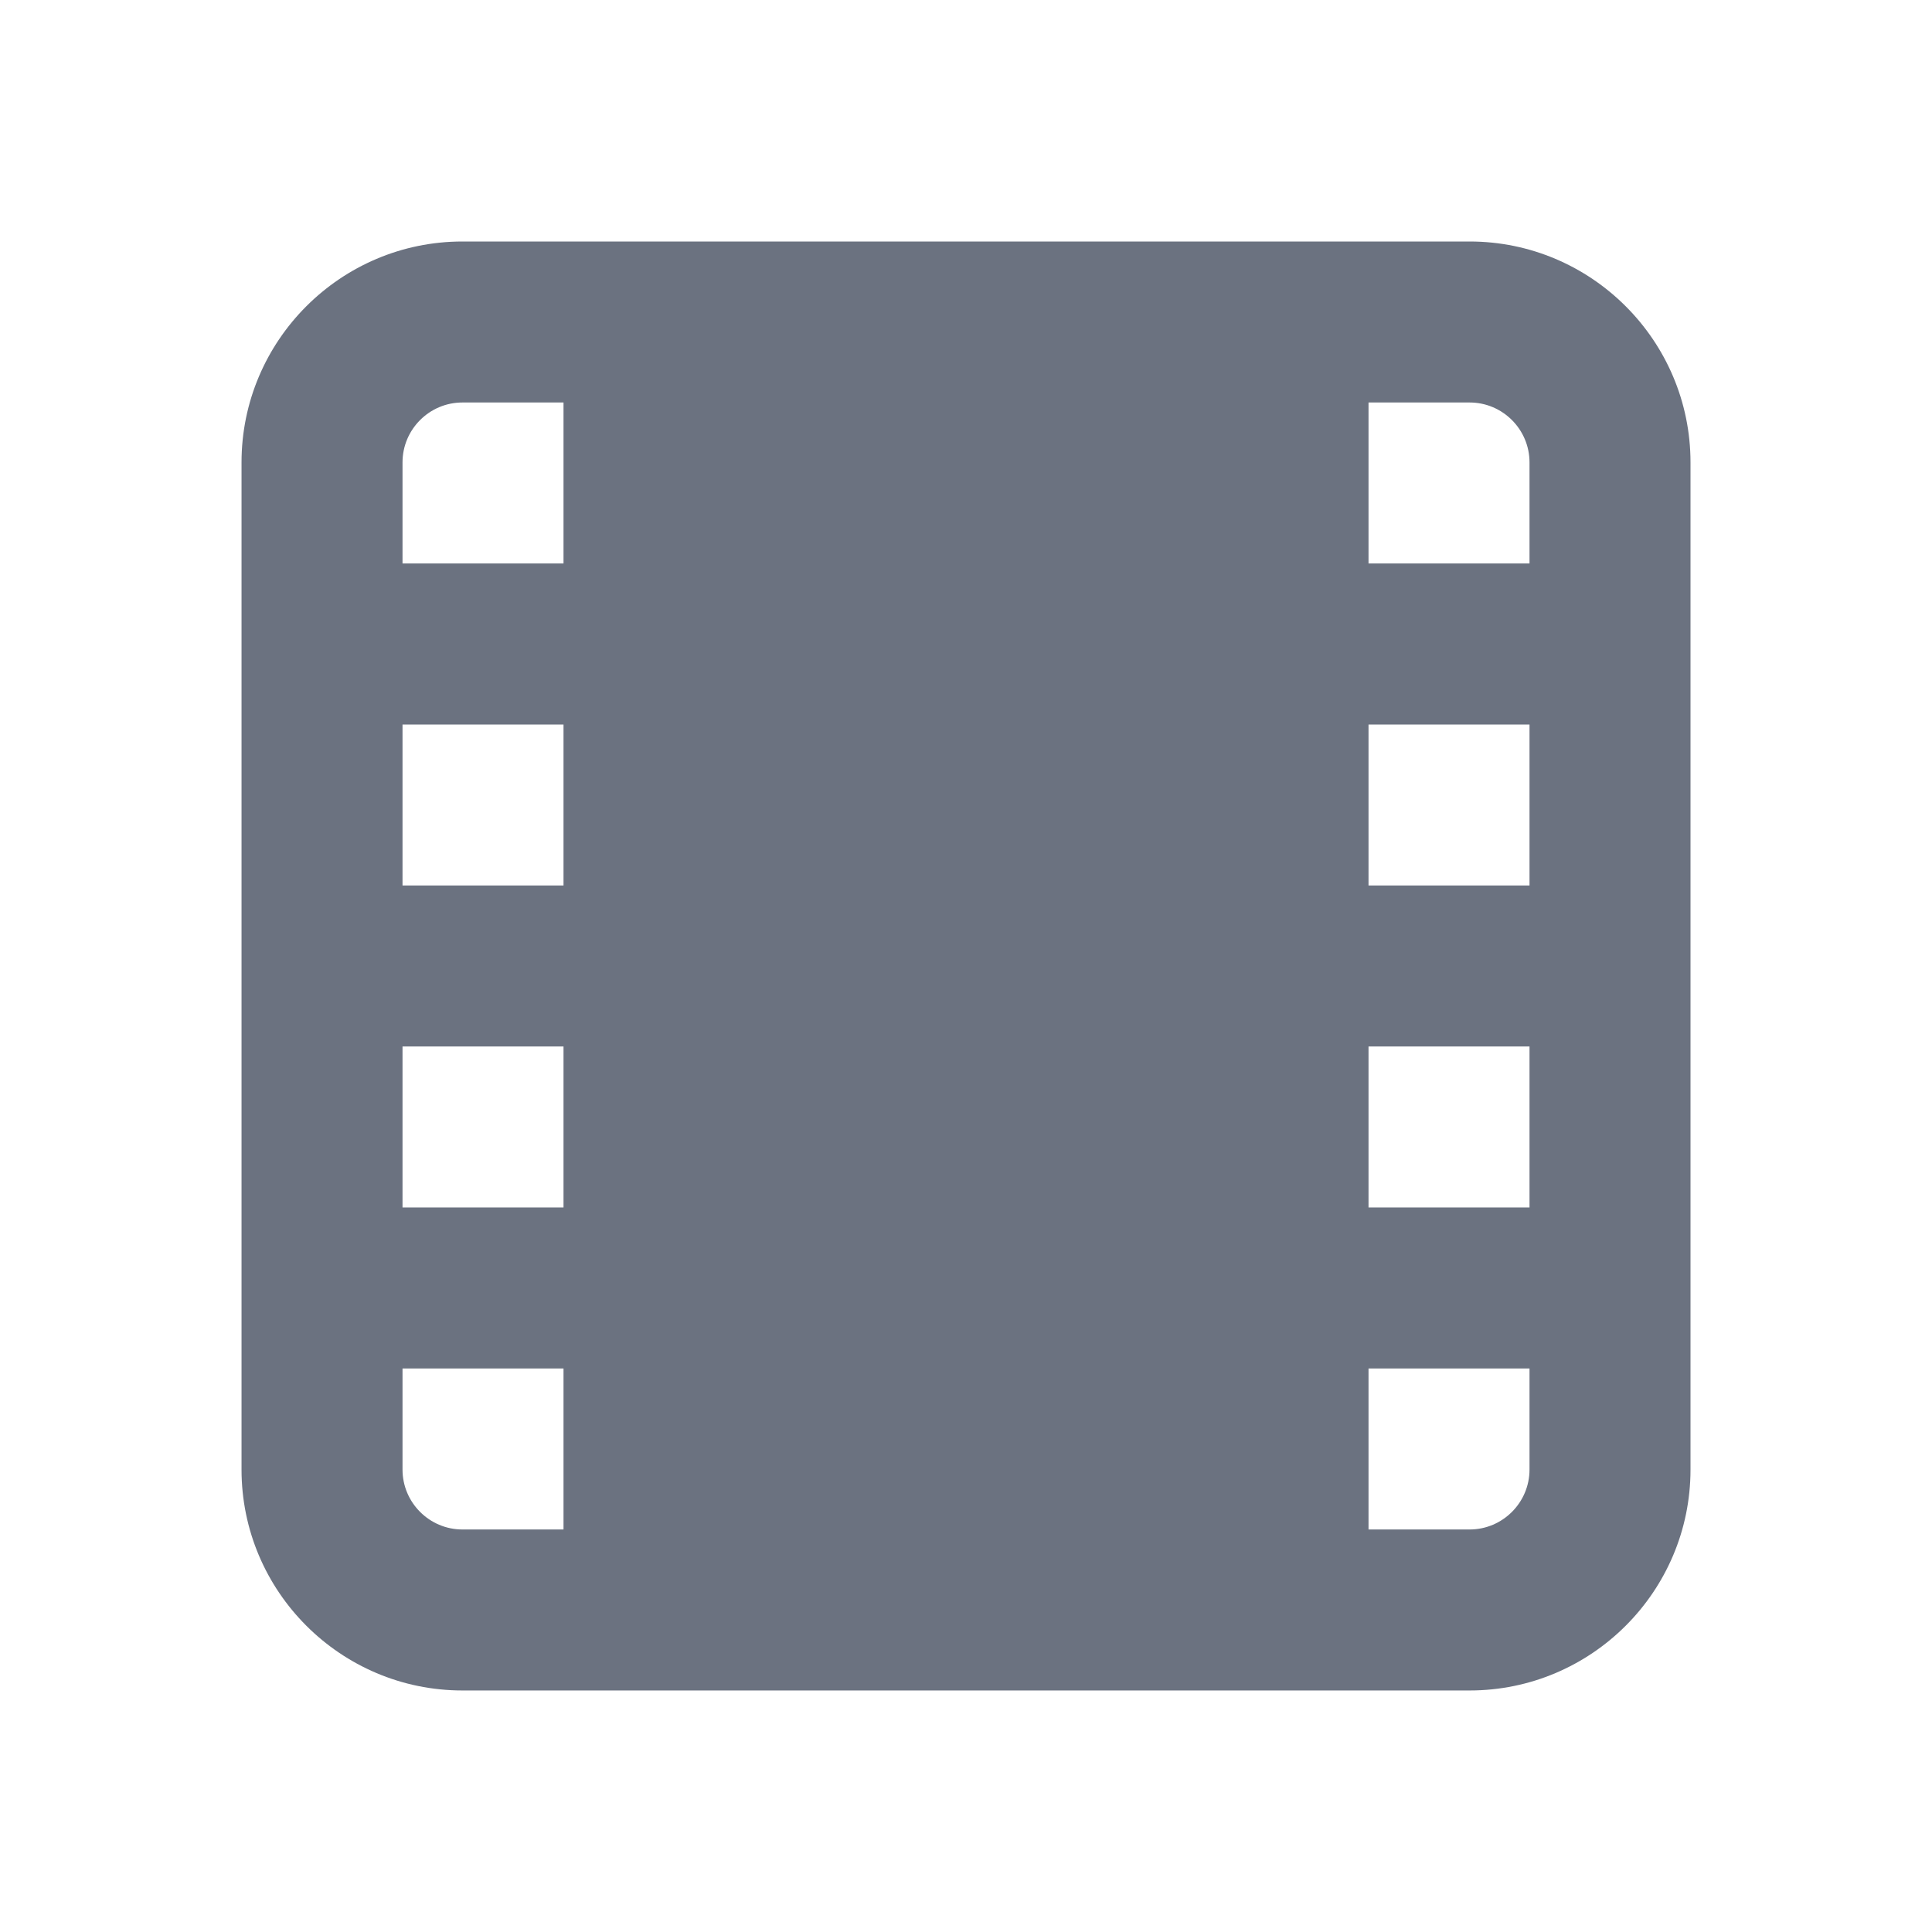 <svg fill="none" height="64" viewBox="0 0 64 64" width="64" xmlns="http://www.w3.org/2000/svg"><path clip-rule="evenodd" d="m50.667 48.682c0 1.093-.891 1.984-1.984 1.984h-3.349v-5.333h5.333zm-37.333 0v-3.349h5.333v5.333h-3.349c-1.093 0-1.984-.891-1.984-1.984zm1.984-35.349h3.349v5.333h-5.333v-3.349c0-1.093.891-1.984 1.984-1.984zm35.349 1.984v3.349h-5.333v-5.333h3.349c1.093 0 1.984.891 1.984 1.984zm-5.333 24.682h5.333v-5.333h-5.333zm0-10.666h5.333v-5.333h-5.333zm-32 10.666h5.333v-5.333h-5.333zm0-10.666h5.333v-5.333h-5.333zm35.349-21.333h-33.365c-4.035 0-7.317 3.285-7.317 7.317v33.365c0 4.035 3.283 7.317 7.317 7.317h33.365c4.035 0 7.317-3.283 7.317-7.317v-33.365c0-4.032-3.283-7.317-7.317-7.317z" fill="#6b7280" fill-rule="evenodd"/></svg>